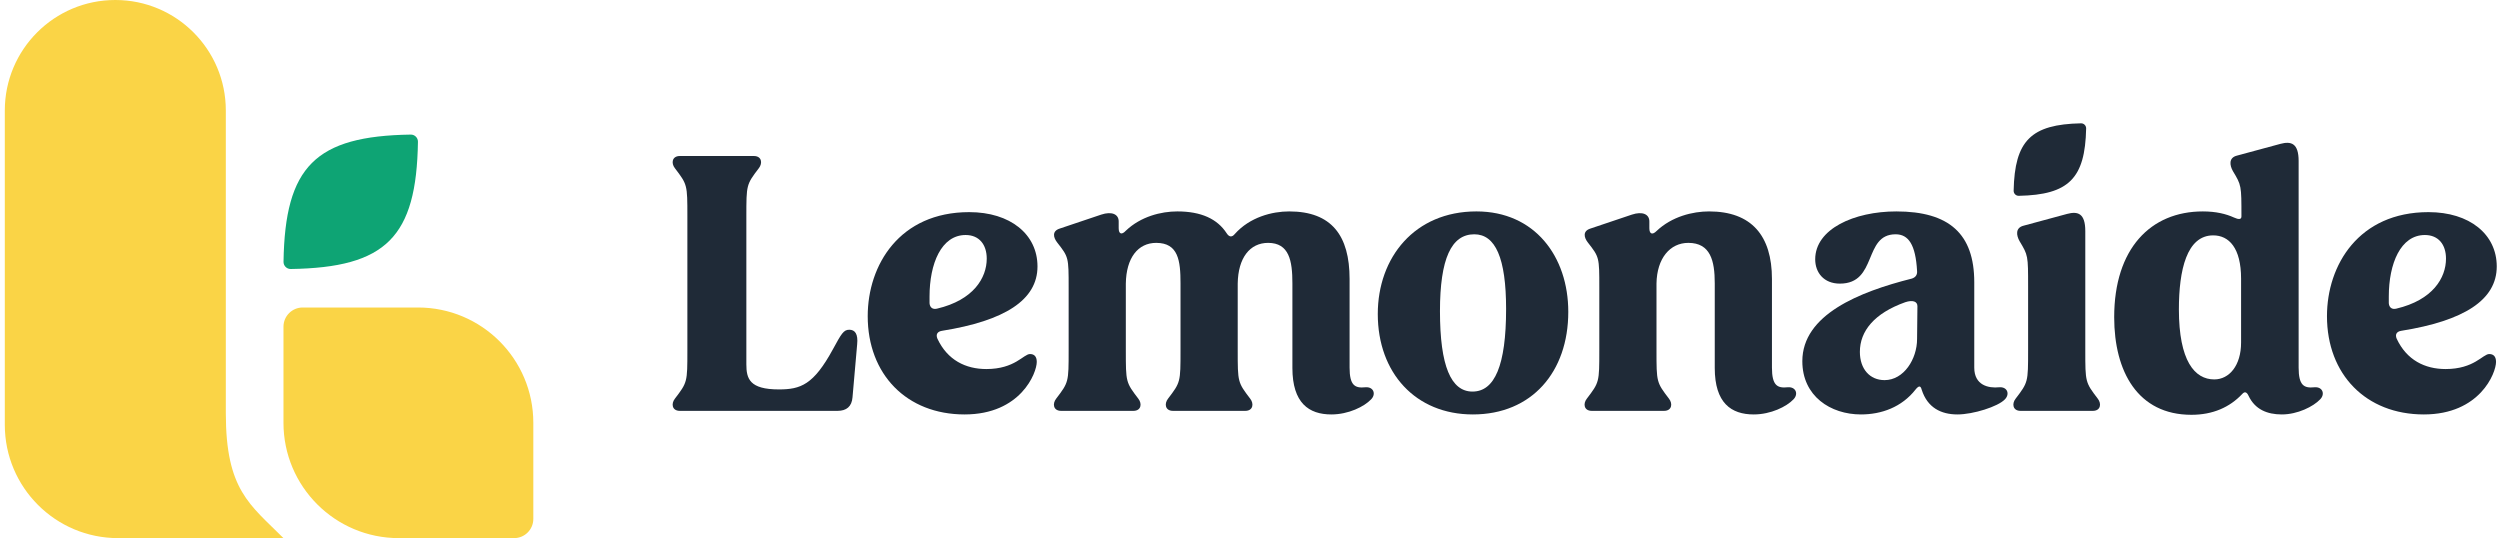 <svg width="223" height="48" viewBox="0 0 223 48" fill="none" xmlns="http://www.w3.org/2000/svg">
<path d="M37.286 27.429C42.967 27.429 47.572 32.034 47.572 37.714L47.572 46.286C47.572 47.233 46.804 48 45.858 48L35.572 48C29.891 48 25.286 43.395 25.286 37.714L25.286 29.143C25.286 28.196 26.054 27.429 27 27.429L37.286 27.429Z" fill="#FAD446"/>
<path d="M36.639 12.005C28.137 12.132 25.418 14.851 25.29 23.354C25.285 23.709 25.577 24.001 25.932 23.995C34.434 23.868 37.154 21.149 37.281 12.646C37.286 12.291 36.994 11.999 36.639 12.005Z" fill="#0EA474"/>
<path d="M10.534 48H25.286C22.286 45 20.143 43.714 20.143 36.857V9.857C20.143 4.413 15.73 0 10.286 0C4.842 0 0.429 4.413 0.429 9.857V37.895C0.429 43.476 4.953 48 10.534 48Z" fill="#FAD446"/>
<path d="M60.644 36.649C59.943 36.649 59.847 36.011 60.198 35.565C61.314 34.099 61.314 34.099 61.314 31.261V19.305C61.314 16.467 61.314 16.467 60.198 15.001C59.847 14.554 59.943 13.916 60.644 13.916H67.244C67.945 13.916 68.041 14.554 67.69 15.001C66.575 16.467 66.575 16.467 66.575 19.305V32.504C66.575 33.78 66.862 34.736 69.476 34.736C71.421 34.736 72.569 34.322 74.29 31.165C75.055 29.762 75.247 29.412 75.757 29.412C76.267 29.412 76.554 29.794 76.458 30.719L76.044 35.438C75.98 36.267 75.502 36.649 74.705 36.649H60.644Z" fill="#1F2A37"/>
<path d="M86.04 36.968C80.875 36.968 77.4 33.397 77.4 28.2C77.4 23.641 80.237 18.922 86.454 18.922C90.121 18.922 92.544 20.899 92.544 23.768C92.544 26.765 89.611 28.615 84.031 29.507C83.617 29.571 83.457 29.826 83.617 30.209C84.51 32.122 86.136 32.919 87.985 32.919C90.535 32.919 91.301 31.58 91.874 31.58C92.225 31.58 92.48 31.771 92.48 32.281C92.48 33.27 91.046 36.968 86.04 36.968ZM82.915 26.447C82.915 26.67 82.915 26.861 82.915 27.052C82.947 27.435 83.202 27.626 83.585 27.531C86.837 26.765 88.017 24.789 88.017 23.067C88.017 21.823 87.347 20.963 86.136 20.963C83.968 20.963 82.915 23.513 82.915 26.447Z" fill="#1F2A37"/>
<path d="M94.653 36.649C93.952 36.649 93.856 36.011 94.207 35.565C95.323 34.099 95.323 34.099 95.323 31.261V25.649C95.323 22.939 95.323 22.939 94.303 21.632C93.952 21.186 93.824 20.612 94.526 20.389L98.224 19.145C99.181 18.826 99.787 19.113 99.787 19.751V20.357C99.787 20.899 100.073 20.963 100.424 20.58C101.763 19.305 103.581 18.858 105.015 18.858C107.152 18.858 108.586 19.528 109.415 20.803C109.638 21.154 109.893 21.186 110.149 20.867C111.488 19.369 113.464 18.858 114.995 18.858C118.789 18.858 120.383 21.026 120.383 24.884V32.791C120.383 34.386 120.861 34.641 121.786 34.545C122.519 34.481 122.774 35.151 122.296 35.629C121.69 36.267 120.287 36.968 118.757 36.968C116.748 36.968 115.282 35.948 115.282 32.823V25.267C115.282 23.258 114.995 21.664 113.114 21.664C111.488 21.664 110.435 23.003 110.404 25.299V31.261C110.404 34.099 110.404 34.099 111.519 35.565C111.87 36.011 111.775 36.649 111.073 36.649H104.633C103.931 36.649 103.836 36.011 104.186 35.565C105.302 34.099 105.302 34.099 105.302 31.261V25.267C105.302 23.258 105.111 21.664 103.134 21.664C101.508 21.664 100.456 23.003 100.424 25.299V31.261C100.424 34.099 100.424 34.099 101.54 35.565C101.891 36.011 101.795 36.649 101.094 36.649H94.653Z" fill="#1F2A37"/>
<path d="M131.379 36.968C126.277 36.968 122.898 33.27 122.898 28.009C122.898 22.971 126.182 18.858 131.698 18.858C136.894 18.858 139.891 22.876 139.891 27.817C139.891 33.174 136.639 36.968 131.379 36.968ZM128.445 27.754C128.445 32.664 129.434 34.928 131.347 34.928C133.324 34.928 134.344 32.6 134.344 27.562C134.344 23.003 133.387 20.899 131.506 20.899C129.466 20.899 128.445 23.067 128.445 27.754Z" fill="#1F2A37"/>
<path d="M141.989 36.649C141.287 36.649 141.191 36.011 141.542 35.565C142.658 34.099 142.658 34.099 142.658 31.261V25.649C142.658 22.939 142.658 22.939 141.638 21.632C141.287 21.186 141.16 20.612 141.861 20.389L145.559 19.145C146.516 18.826 147.122 19.113 147.122 19.751V20.357C147.122 20.899 147.409 20.963 147.759 20.612C149.13 19.305 151.011 18.858 152.446 18.858C156.24 18.858 158.058 21.026 158.058 24.884V32.791C158.058 34.386 158.536 34.641 159.46 34.545C160.194 34.481 160.449 35.151 159.971 35.629C159.365 36.267 157.962 36.968 156.432 36.968C154.423 36.968 152.956 35.948 152.956 32.823V25.267C152.956 23.258 152.574 21.664 150.597 21.664C148.971 21.664 147.791 23.035 147.759 25.299V31.261C147.759 34.099 147.759 34.099 148.875 35.565C149.226 36.011 149.13 36.649 148.429 36.649H141.989Z" fill="#1F2A37"/>
<path d="M216.206 36.968C211.041 36.968 207.566 33.397 207.566 28.2C207.566 23.641 210.403 18.922 216.62 18.922C220.287 18.922 222.71 20.899 222.71 23.768C222.71 26.765 219.777 28.615 214.197 29.507C213.783 29.571 213.623 29.826 213.783 30.209C214.675 32.122 216.301 32.919 218.151 32.919C220.701 32.919 221.467 31.58 222.04 31.58C222.391 31.58 222.646 31.771 222.646 32.281C222.646 33.27 221.211 36.968 216.206 36.968ZM213.081 26.447C213.081 26.67 213.081 26.861 213.081 27.052C213.113 27.435 213.368 27.626 213.751 27.531C217.003 26.765 218.183 24.789 218.183 23.067C218.183 21.823 217.513 20.963 216.301 20.963C214.133 20.963 213.081 23.513 213.081 26.447Z" fill="#1F2A37"/>
<path d="M185.626 11C181.164 11.091 179.707 12.548 179.617 17.009C179.612 17.265 179.82 17.472 180.075 17.467C184.536 17.377 185.993 15.92 186.084 11.458C186.089 11.203 185.881 10.995 185.626 11Z" fill="#1F2A37"/>
<path d="M165.997 36.968C163.287 36.968 160.768 35.342 160.768 32.218C160.768 28.073 165.837 26.032 170.524 24.853C170.843 24.757 171.034 24.534 171.003 24.183C170.875 21.824 170.237 20.899 169.09 20.899C166.188 20.899 167.495 25.299 164.116 25.299C162.681 25.299 161.916 24.311 161.916 23.131C161.916 20.421 165.391 18.859 169.153 18.859C173.872 18.859 176.104 20.867 176.104 25.171V32.791C176.104 34.386 177.395 34.641 178.319 34.545C179.053 34.481 179.308 35.151 178.829 35.629C178.224 36.267 176.008 36.968 174.605 36.968C173.139 36.968 171.927 36.362 171.417 34.768C171.321 34.386 171.162 34.386 170.875 34.736C169.632 36.331 167.814 36.968 165.997 36.968ZM165.901 31.389C165.901 32.919 166.794 33.907 168.101 33.907C169.823 33.907 171.003 32.026 171.003 30.241L171.034 27.308C171.034 26.893 170.62 26.734 169.95 26.957C167.177 27.945 165.901 29.539 165.901 31.389Z" fill="#1F2A37"/>
<path d="M180.237 36.649C179.536 36.649 179.44 36.012 179.791 35.565C180.907 34.099 180.907 34.099 180.907 31.261V25.554C180.907 22.78 180.907 22.78 180.141 21.505C179.854 20.995 179.759 20.325 180.492 20.134L184.382 19.082C185.338 18.827 186.008 19.018 186.008 20.612V31.261C186.008 34.099 186.008 34.099 187.124 35.565C187.475 36.012 187.379 36.649 186.677 36.649H180.237Z" fill="#1F2A37"/>
<path d="M195.472 37C190.69 37 188.586 33.142 188.586 28.296C188.586 22.174 191.838 18.859 196.493 18.859C197.672 18.859 198.565 19.082 199.267 19.401C199.681 19.592 199.936 19.592 199.936 19.305C199.936 16.531 199.936 16.531 199.171 15.256C198.884 14.746 198.788 14.076 199.522 13.885L203.411 12.833C204.368 12.578 205.038 12.769 205.038 14.363V32.791C205.038 34.385 205.516 34.641 206.441 34.545C207.174 34.481 207.429 35.151 206.951 35.629C206.345 36.267 204.942 36.968 203.539 36.968C202.232 36.968 201.148 36.522 200.574 35.31C200.414 34.959 200.223 34.896 200 35.151C198.884 36.331 197.385 37 195.472 37ZM194.357 27.595C194.357 32.186 195.759 33.844 197.513 33.844C198.852 33.844 199.904 32.6 199.904 30.56V24.853C199.904 22.111 198.82 20.995 197.417 20.995C195.058 20.995 194.357 24.087 194.357 27.595Z" fill="#1F2A37"/>
</svg>
